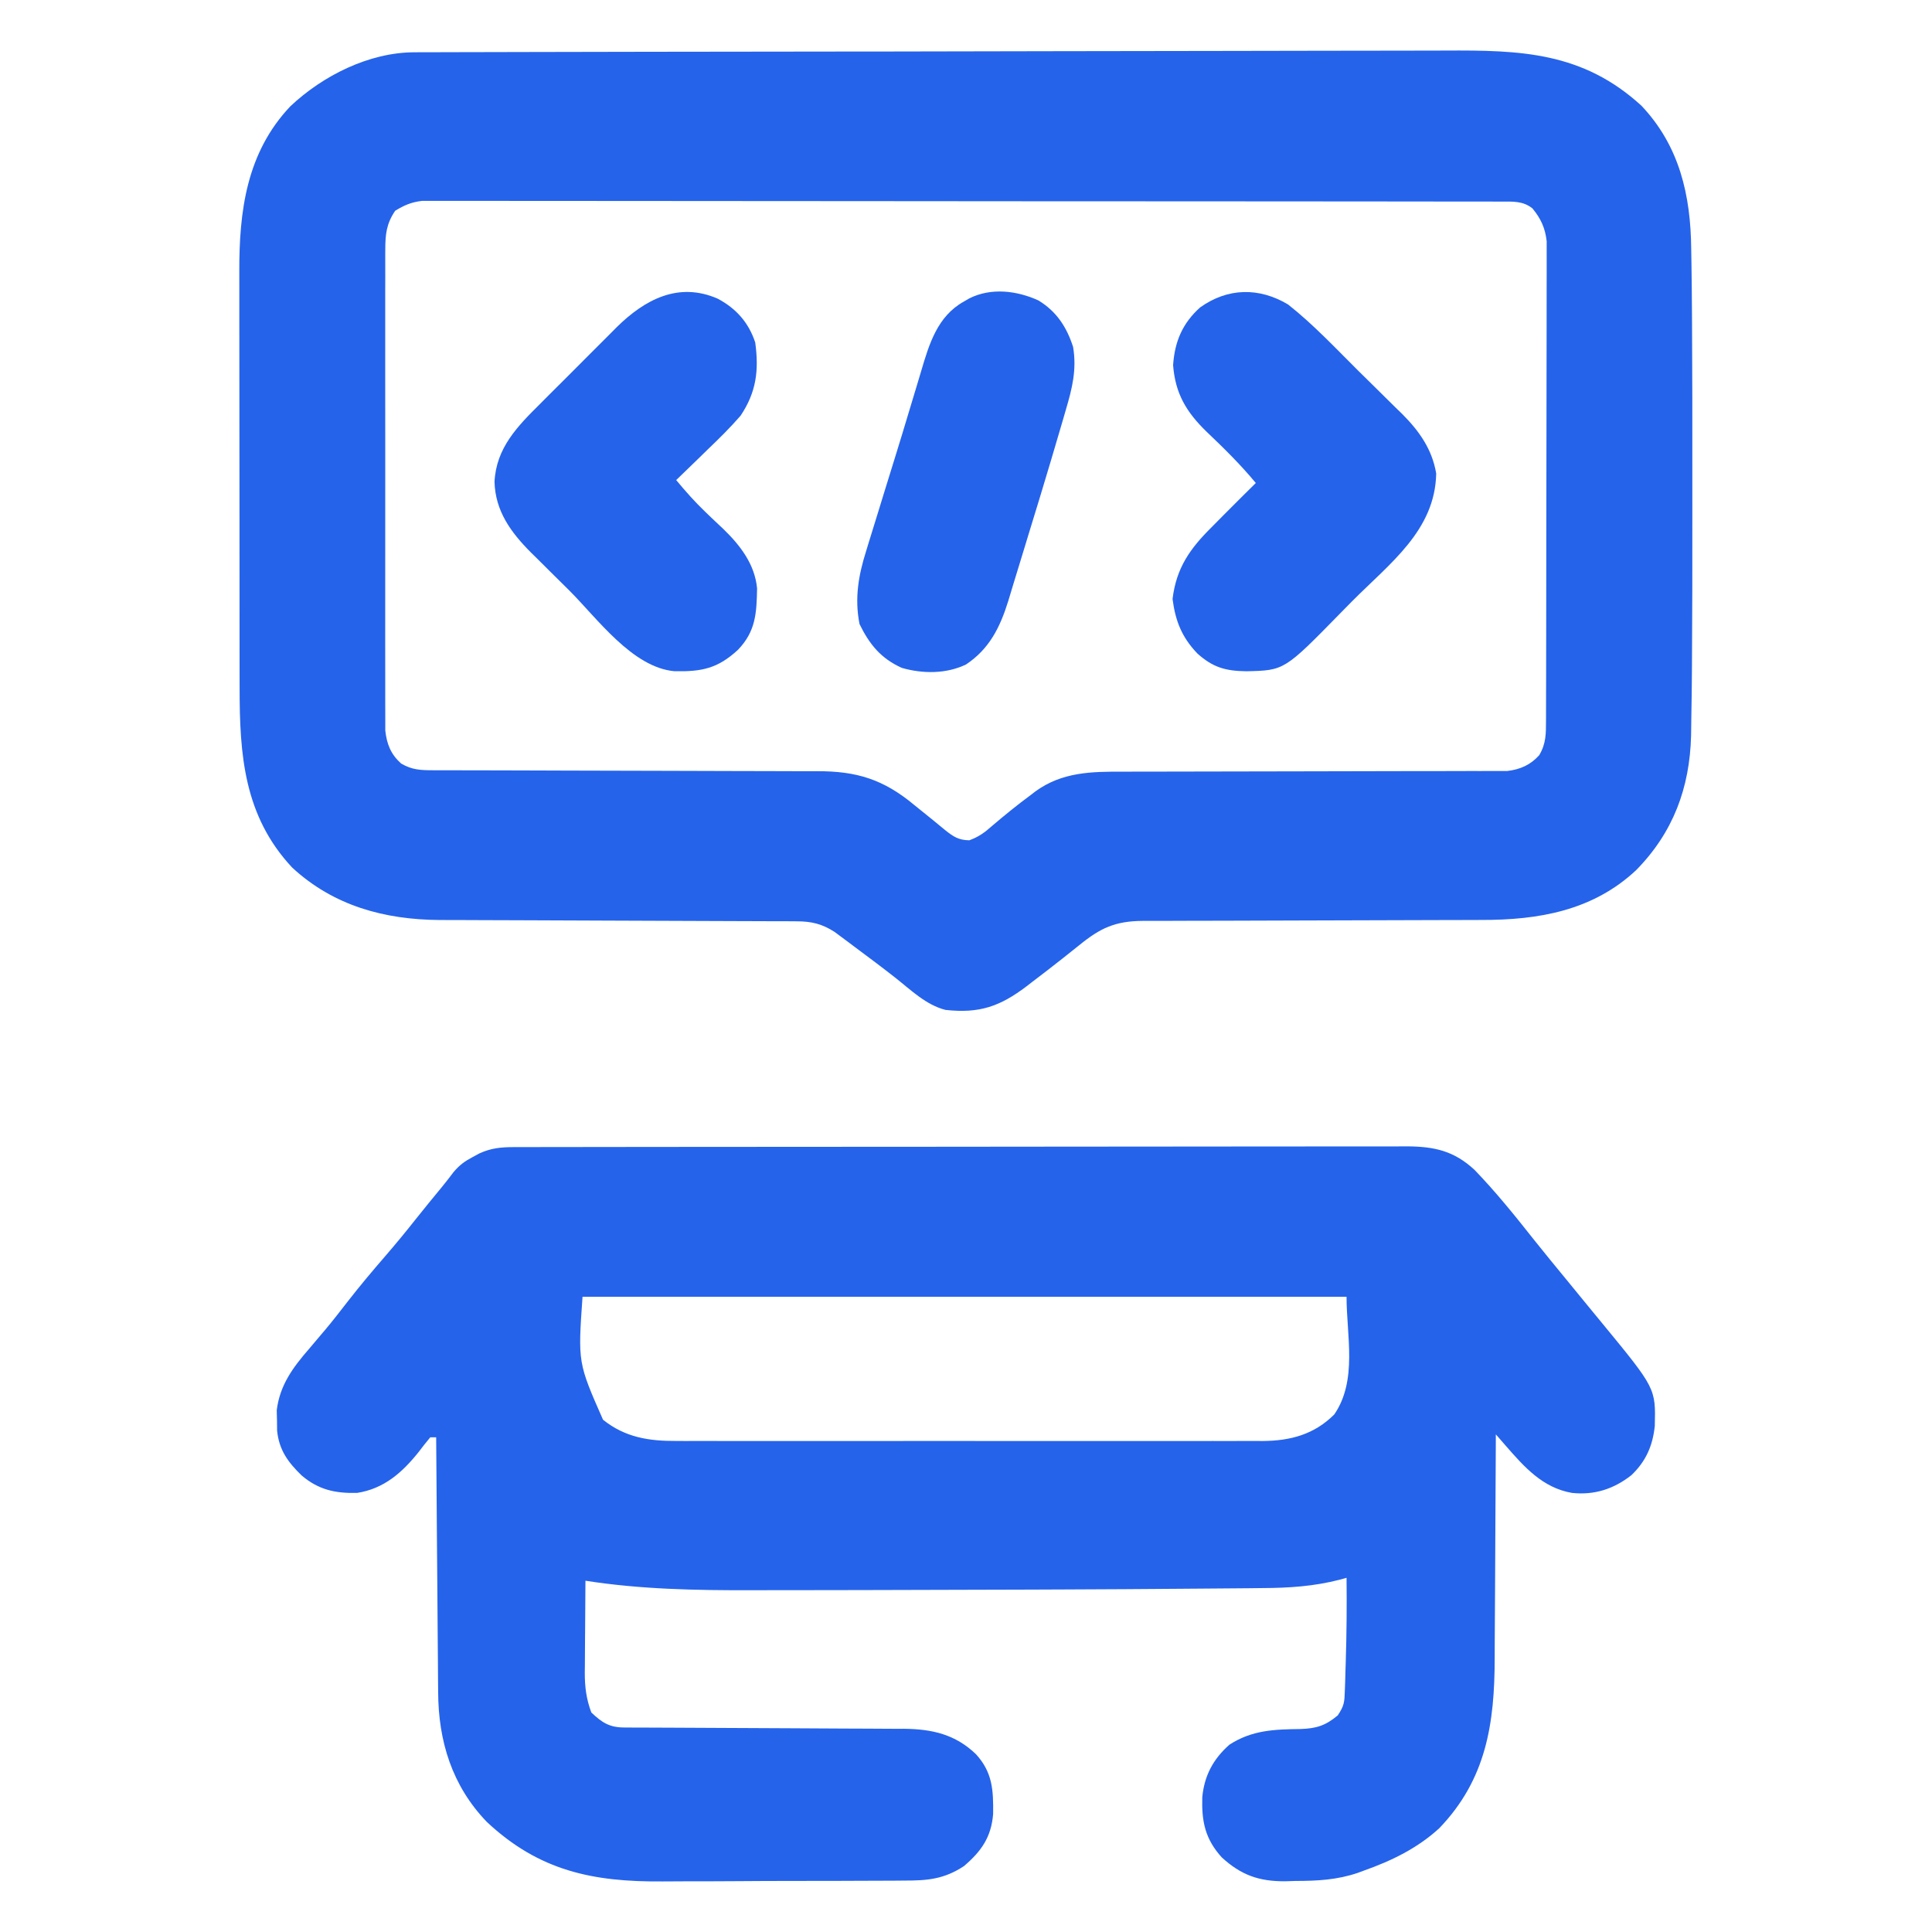 <?xml version="1.0" encoding="UTF-8"?>
<svg version="1.1" xmlns="http://www.w3.org/2000/svg" width="660" height="660">
<path d="M0 0 C0.659 -0.003 1.319 -0.006 1.998 -0.009 C4.217 -0.018 6.436 -0.019 8.655 -0.021 C10.259 -0.026 11.862 -0.031 13.466 -0.036 C17.88 -0.05 22.294 -0.058 26.708 -0.064 C30.493 -0.071 34.278 -0.081 38.062 -0.091 C50.535 -0.124 63.007 -0.146 75.48 -0.164 C78.729 -0.169 81.978 -0.174 85.227 -0.179 C105.414 -0.21 125.601 -0.236 145.788 -0.253 C150.465 -0.257 155.141 -0.261 159.818 -0.265 C161.561 -0.267 161.561 -0.267 163.34 -0.268 C182.149 -0.285 200.957 -0.326 219.765 -0.377 C239.087 -0.429 258.408 -0.458 277.729 -0.465 C288.572 -0.47 299.416 -0.485 310.259 -0.525 C319.499 -0.56 328.739 -0.573 337.979 -0.561 C342.688 -0.555 347.397 -0.559 352.106 -0.589 C377.942 -0.746 399.113 -0.119 419.202 18.265 C432.205 32.024 436.031 48.859 436.194 67.253 C436.222 68.879 436.25 70.505 436.28 72.132 C436.373 77.801 436.416 83.47 436.452 89.14 C436.459 90.222 436.466 91.304 436.474 92.418 C436.588 110.058 436.594 127.697 436.579 145.336 C436.577 149.33 436.579 153.324 436.582 157.317 C436.597 174.592 436.572 191.866 436.452 209.14 C436.445 210.116 436.439 211.093 436.432 212.099 C436.395 217.158 436.336 222.216 436.235 227.274 C436.196 229.324 436.174 231.374 436.153 233.424 C435.688 251.34 430.031 266.529 417.37 279.409 C402.549 293.278 384.018 296.451 364.425 296.411 C363.063 296.415 361.702 296.421 360.34 296.427 C357.435 296.438 354.53 296.444 351.624 296.445 C347.026 296.447 342.428 296.465 337.83 296.486 C326.42 296.534 315.01 296.566 303.599 296.587 C294.707 296.603 285.816 296.626 276.924 296.67 C272.356 296.692 267.788 296.7 263.22 296.697 C260.38 296.699 257.541 296.713 254.701 296.731 C252.762 296.739 250.824 296.732 248.886 296.725 C239.405 296.804 234.384 299.12 227.077 305.077 C225.849 306.058 224.619 307.037 223.389 308.015 C222.75 308.524 222.11 309.033 221.452 309.558 C218.023 312.27 214.558 314.933 211.077 317.577 C210.436 318.073 209.794 318.568 209.134 319.079 C200.047 325.952 193.043 328.423 181.452 327.14 C174.836 325.489 169.555 320.279 164.307 316.148 C159.746 312.568 155.106 309.097 150.452 305.64 C149.232 304.723 149.232 304.723 147.988 303.787 C147.213 303.212 146.438 302.638 145.639 302.046 C144.609 301.277 144.609 301.277 143.557 300.493 C139.315 297.766 135.712 296.89 130.692 296.875 C129.541 296.867 128.391 296.858 127.205 296.85 C125.325 296.851 125.325 296.851 123.407 296.853 C122.066 296.847 120.725 296.84 119.384 296.832 C116.5 296.817 113.617 296.808 110.733 296.804 C106.163 296.798 101.593 296.776 97.023 296.752 C87.312 296.703 77.601 296.671 67.889 296.64 C57.427 296.607 46.966 296.571 36.504 296.516 C31.972 296.492 27.44 296.479 22.908 296.472 C20.073 296.466 17.237 296.452 14.401 296.436 C12.483 296.427 10.565 296.428 8.647 296.43 C-10.229 296.296 -27.583 291.594 -41.736 278.515 C-58.201 260.902 -59.702 240.05 -59.694 217.141 C-59.697 215.447 -59.7 213.754 -59.704 212.061 C-59.713 207.491 -59.715 202.92 -59.716 198.35 C-59.716 195.487 -59.718 192.624 -59.721 189.762 C-59.73 179.754 -59.734 169.746 -59.734 159.738 C-59.733 150.442 -59.744 141.146 -59.759 131.851 C-59.772 123.841 -59.778 115.831 -59.777 107.821 C-59.777 103.05 -59.78 98.279 -59.79 93.508 C-59.8 89.017 -59.8 84.527 -59.793 80.036 C-59.792 78.399 -59.794 76.761 -59.8 75.124 C-59.873 54.278 -57.351 34.297 -42.361 18.452 C-31.272 7.99 -15.468 0.038 0 0 Z M-6.548 54.14 C-9.549 58.565 -9.925 62.191 -9.929 67.465 C-9.934 68.18 -9.939 68.896 -9.943 69.633 C-9.955 72.019 -9.946 74.404 -9.936 76.79 C-9.941 78.505 -9.946 80.221 -9.952 81.936 C-9.966 86.587 -9.961 91.237 -9.951 95.888 C-9.944 100.758 -9.951 105.628 -9.955 110.498 C-9.961 118.676 -9.954 126.853 -9.939 135.031 C-9.923 144.482 -9.928 153.933 -9.945 163.384 C-9.959 171.502 -9.96 179.62 -9.953 187.739 C-9.948 192.586 -9.947 197.433 -9.957 202.28 C-9.966 206.837 -9.96 211.394 -9.943 215.951 C-9.939 217.622 -9.94 219.293 -9.946 220.965 C-9.955 223.248 -9.944 225.531 -9.929 227.815 C-9.928 229.092 -9.927 230.369 -9.926 231.685 C-9.417 236.346 -8.048 239.781 -4.548 242.952 C-0.83 245.16 2.198 245.266 6.433 245.271 C7.683 245.275 8.934 245.279 10.222 245.283 C11.61 245.283 12.999 245.282 14.387 245.282 C15.848 245.285 17.308 245.288 18.768 245.292 C21.916 245.3 25.064 245.305 28.212 245.308 C33.197 245.314 38.182 245.331 43.168 245.35 C44.876 245.356 46.584 245.362 48.292 245.369 C49.147 245.372 50.003 245.375 50.884 245.378 C62.489 245.42 74.094 245.453 85.7 245.466 C93.528 245.474 101.356 245.497 109.184 245.535 C113.323 245.555 117.462 245.567 121.601 245.562 C125.502 245.558 129.402 245.572 133.302 245.599 C134.726 245.606 136.15 245.606 137.574 245.599 C151.125 245.537 160.307 248.425 170.702 257.077 C172.927 258.88 175.155 260.68 177.387 262.475 C178.717 263.547 180.037 264.631 181.344 265.73 C184.179 267.982 185.907 269.13 189.577 269.198 C192.87 267.986 194.831 266.533 197.452 264.202 C201.712 260.579 206.011 257.084 210.514 253.765 C211.055 253.349 211.596 252.932 212.153 252.503 C221.25 245.876 231.277 245.703 242.169 245.755 C243.629 245.751 245.089 245.745 246.549 245.739 C249.672 245.727 252.796 245.725 255.92 245.729 C260.862 245.736 265.804 245.72 270.747 245.701 C282.124 245.66 293.5 245.648 304.877 245.637 C315.321 245.627 325.764 245.61 336.208 245.569 C341.119 245.551 346.029 245.547 350.94 245.554 C353.994 245.556 357.048 245.545 360.102 245.531 C361.515 245.527 362.929 245.528 364.342 245.534 C366.275 245.543 368.208 245.531 370.141 245.518 C371.761 245.517 371.761 245.517 373.414 245.516 C377.847 244.967 381.251 243.464 384.264 240.14 C386.639 236.14 386.581 232.776 386.592 228.214 C386.595 227.505 386.598 226.796 386.601 226.066 C386.61 223.684 386.611 221.303 386.613 218.922 C386.617 217.217 386.622 215.512 386.628 213.807 C386.641 209.17 386.647 204.534 386.652 199.898 C386.655 197.001 386.659 194.105 386.663 191.209 C386.677 182.149 386.687 173.089 386.691 164.03 C386.695 153.569 386.713 143.108 386.742 132.647 C386.763 124.562 386.773 116.478 386.775 108.394 C386.776 103.565 386.782 98.736 386.799 93.907 C386.816 89.363 386.818 84.821 386.809 80.277 C386.809 78.611 386.813 76.944 386.823 75.278 C386.835 73.001 386.83 70.724 386.819 68.447 C386.821 66.536 386.821 66.536 386.824 64.587 C386.338 60.087 384.83 56.805 381.952 53.327 C378.651 50.714 375.217 51.013 371.196 51.008 C369.877 51.005 368.558 51.001 367.199 50.997 C365.726 50.998 364.254 50.998 362.781 50.999 C361.223 50.997 359.666 50.994 358.109 50.99 C353.817 50.982 349.526 50.981 345.234 50.98 C340.61 50.978 335.987 50.97 331.363 50.964 C321.247 50.95 311.132 50.944 301.016 50.94 C294.703 50.937 288.389 50.933 282.076 50.928 C264.604 50.916 247.133 50.906 229.661 50.902 C227.983 50.902 227.983 50.902 226.271 50.902 C225.15 50.901 224.028 50.901 222.873 50.901 C220.601 50.9 218.328 50.9 216.056 50.9 C214.929 50.899 213.802 50.899 212.64 50.899 C194.37 50.895 176.1 50.877 157.83 50.854 C139.083 50.831 120.336 50.818 101.589 50.817 C91.059 50.816 80.529 50.81 69.998 50.792 C61.033 50.777 52.067 50.772 43.102 50.78 C38.526 50.784 33.95 50.783 29.374 50.769 C25.187 50.756 20.999 50.757 16.811 50.769 C15.295 50.771 13.779 50.768 12.263 50.759 C10.203 50.748 8.145 50.756 6.085 50.768 C4.941 50.767 3.796 50.767 2.617 50.766 C-1.031 51.197 -3.422 52.233 -6.548 54.14 Z " fill="#2563EB" transform="translate(141.548,17.86)"/>
<path d="M0 0 C1.118 -0.004 2.235 -0.008 3.387 -0.012 C5.229 -0.01 5.229 -0.01 7.108 -0.009 C8.413 -0.012 9.717 -0.015 11.061 -0.018 C14.685 -0.026 18.309 -0.028 21.933 -0.029 C25.841 -0.03 29.748 -0.038 33.656 -0.045 C42.201 -0.058 50.747 -0.064 59.292 -0.069 C64.628 -0.072 69.963 -0.076 75.299 -0.08 C90.071 -0.092 104.843 -0.103 119.615 -0.106 C121.033 -0.106 121.033 -0.106 122.48 -0.107 C123.428 -0.107 124.376 -0.107 125.352 -0.107 C127.273 -0.108 129.193 -0.108 131.114 -0.109 C132.066 -0.109 133.019 -0.109 134 -0.109 C149.437 -0.113 164.873 -0.131 180.31 -0.154 C196.157 -0.178 212.005 -0.19 227.852 -0.192 C236.75 -0.192 245.648 -0.198 254.546 -0.216 C262.123 -0.232 269.7 -0.237 277.277 -0.229 C281.142 -0.225 285.007 -0.226 288.873 -0.24 C293.065 -0.255 297.257 -0.247 301.449 -0.236 C302.668 -0.244 303.887 -0.252 305.143 -0.26 C314.52 -0.206 321.263 1.28 328.267 7.788 C335.54 15.312 342.124 23.507 348.611 31.71 C352.196 36.228 355.873 40.672 359.533 45.131 C361.692 47.766 363.851 50.402 366.005 53.042 C367.924 55.388 369.849 57.728 371.779 60.065 C390.152 82.394 390.152 82.394 389.837 95.256 C389.119 102.037 386.804 107.348 381.845 112.069 C375.837 116.804 369.186 118.951 361.533 118.131 C351.545 116.389 345.286 109.328 338.873 101.966 C338.246 101.248 337.62 100.529 336.974 99.788 C336.498 99.242 336.023 98.695 335.533 98.131 C335.529 99.296 335.525 100.461 335.522 101.662 C335.484 112.708 335.426 123.755 335.349 134.801 C335.309 140.479 335.277 146.156 335.262 151.833 C335.246 157.325 335.212 162.817 335.164 168.309 C335.15 170.391 335.142 172.473 335.141 174.555 C335.122 196.837 332.298 215.96 316.197 232.694 C308.744 239.513 299.994 243.774 290.533 247.131 C289.832 247.391 289.132 247.651 288.41 247.918 C281.281 250.345 274.523 250.681 267.033 250.694 C265.874 250.731 264.715 250.767 263.521 250.805 C254.625 250.85 248.521 248.696 241.922 242.657 C236.184 236.327 235.004 230.329 235.251 222.061 C235.958 214.698 238.976 209.04 244.533 204.131 C252.251 199.137 259.913 198.9 268.851 198.79 C274.175 198.598 277.313 197.668 281.533 194.131 C283.732 190.832 283.82 189.64 283.947 185.784 C283.985 184.711 284.024 183.638 284.064 182.533 C284.095 181.39 284.126 180.247 284.158 179.069 C284.196 177.908 284.233 176.746 284.273 175.55 C284.561 166.076 284.643 156.609 284.533 147.131 C283.778 147.342 283.023 147.553 282.246 147.77 C273.342 150.062 264.829 150.604 255.697 150.643 C254.113 150.66 252.529 150.679 250.945 150.698 C246.598 150.747 242.252 150.776 237.906 150.802 C235.14 150.819 232.374 150.842 229.608 150.866 C215.821 150.987 202.034 151.061 188.247 151.117 C184.381 151.132 180.516 151.148 176.65 151.165 C158.964 151.238 141.277 151.284 123.59 151.309 C118.665 151.316 113.74 151.327 108.815 151.34 C102.078 151.358 95.34 151.363 88.602 151.361 C86.119 151.362 83.636 151.366 81.152 151.373 C62.258 151.428 43.237 151.069 24.533 148.131 C24.483 153.415 24.447 158.698 24.423 163.982 C24.413 165.778 24.399 167.573 24.382 169.368 C24.357 171.957 24.346 174.546 24.337 177.135 C24.327 177.93 24.317 178.725 24.306 179.545 C24.305 184.455 24.819 188.509 26.533 193.131 C30.23 196.644 32.762 198.253 37.806 198.269 C38.703 198.275 39.6 198.28 40.524 198.286 C41.511 198.287 42.498 198.288 43.515 198.289 C44.553 198.294 45.59 198.299 46.659 198.305 C48.919 198.315 51.179 198.324 53.44 198.331 C57.021 198.342 60.603 198.362 64.185 198.384 C74.372 198.445 84.559 198.499 94.745 198.533 C100.972 198.554 107.199 198.589 113.426 198.634 C115.796 198.648 118.166 198.656 120.535 198.66 C123.862 198.665 127.188 198.688 130.515 198.715 C131.486 198.712 132.457 198.709 133.457 198.706 C143.05 198.822 150.886 200.637 157.908 207.362 C163.61 213.572 163.902 219.667 163.802 227.807 C163.158 235.752 159.781 240.54 153.826 245.624 C146.979 250.126 141.321 250.578 133.283 250.567 C131.613 250.582 131.613 250.582 129.91 250.598 C126.236 250.626 122.562 250.632 118.888 250.635 C116.318 250.645 113.748 250.655 111.178 250.666 C105.787 250.684 100.396 250.689 95.005 250.687 C88.82 250.686 82.635 250.717 76.45 250.765 C70.458 250.809 64.466 250.819 58.473 250.818 C55.945 250.821 53.417 250.834 50.89 250.858 C27.106 251.057 8.683 247.268 -9.182 230.506 C-21.043 218.179 -25.745 202.891 -25.786 186.092 C-25.796 185.144 -25.806 184.197 -25.817 183.22 C-25.847 180.126 -25.864 177.031 -25.881 173.936 C-25.9 171.776 -25.92 169.615 -25.94 167.455 C-25.991 161.796 -26.031 156.138 -26.068 150.479 C-26.108 144.694 -26.159 138.909 -26.21 133.124 C-26.306 121.793 -26.391 110.462 -26.467 99.131 C-27.127 99.131 -27.787 99.131 -28.467 99.131 C-29.871 100.799 -31.215 102.517 -32.53 104.256 C-38.14 111.254 -44.347 116.716 -53.467 118.131 C-60.989 118.312 -66.689 117.063 -72.467 112.131 C-77.104 107.608 -80.117 103.503 -80.803 96.897 C-80.816 95.737 -80.829 94.577 -80.842 93.381 C-80.871 92.232 -80.899 91.082 -80.928 89.897 C-79.88 81.333 -75.434 75.309 -69.905 68.944 C-68.644 67.456 -67.385 65.966 -66.128 64.475 C-65.506 63.743 -64.885 63.011 -64.245 62.256 C-61.699 59.212 -59.267 56.085 -56.842 52.944 C-52.633 47.523 -48.235 42.295 -43.743 37.106 C-40.198 33.006 -36.77 28.83 -33.409 24.577 C-30.496 20.908 -27.518 17.294 -24.546 13.674 C-23.154 11.972 -21.8 10.239 -20.483 8.479 C-18.43 6.088 -16.736 4.841 -13.967 3.381 C-13.215 2.974 -12.462 2.567 -11.686 2.147 C-7.746 0.343 -4.319 0.006 0 0 Z M23.533 51.131 C21.955 73.662 21.955 73.662 30.533 93.131 C38.092 99.192 46.221 100.437 55.641 100.385 C56.966 100.39 56.966 100.39 58.317 100.395 C61.259 100.403 64.2 100.397 67.142 100.39 C69.258 100.393 71.374 100.396 73.491 100.401 C79.226 100.41 84.962 100.406 90.697 100.4 C96.704 100.395 102.712 100.4 108.719 100.403 C118.807 100.406 128.894 100.402 138.982 100.392 C150.638 100.381 162.294 100.385 173.95 100.396 C183.965 100.405 193.979 100.406 203.994 100.401 C209.972 100.398 215.951 100.397 221.929 100.404 C227.55 100.41 233.171 100.406 238.791 100.394 C240.852 100.392 242.913 100.392 244.974 100.397 C247.791 100.402 250.607 100.395 253.424 100.385 C254.642 100.392 254.642 100.392 255.884 100.399 C265.401 100.334 273.512 98.152 280.345 91.319 C288.336 79.675 284.533 64.341 284.533 51.131 C198.403 51.131 112.273 51.131 23.533 51.131 Z " fill="#2563EB" transform="translate(175.467,391.869)"/>
<path d="M0 0 C8.669 6.824 16.322 15.028 24.137 22.787 C25.837 24.471 27.543 26.149 29.254 27.822 C31.748 30.261 34.225 32.716 36.699 35.176 C37.458 35.912 38.216 36.647 38.997 37.405 C44.832 43.264 49.242 49.472 50.629 57.758 C50.246 77.197 34.842 88.374 21.902 101.393 C20.586 102.721 19.275 104.053 17.968 105.389 C-1.24 125.024 -1.24 125.024 -14.188 125.312 C-21.328 125.225 -25.625 124.021 -30.934 119.27 C-36.257 113.724 -38.46 108.17 -39.438 100.625 C-38.152 89.975 -33.454 83.382 -26 76 C-24.692 74.68 -23.385 73.36 -22.078 72.039 C-18.406 68.339 -14.71 64.662 -11 61 C-16.226 54.687 -21.958 49.043 -27.898 43.404 C-34.75 36.717 -38.505 30.436 -39.25 20.75 C-38.714 12.708 -36.05 6.417 -30 1 C-20.547 -5.731 -9.879 -5.88 0 0 Z " fill="#2563EB" transform="translate(440,104)"/>
<path d="M0 0 C6.32 3.372 10.552 8.146 12.809 14.965 C14.106 24.521 13.187 31.925 7.809 39.965 C4.253 44.075 0.418 47.833 -3.504 51.59 C-4.542 52.603 -5.579 53.617 -6.615 54.633 C-9.127 57.091 -11.655 59.532 -14.191 61.965 C-11.039 65.768 -7.846 69.375 -4.281 72.797 C-3.601 73.451 -2.921 74.105 -2.221 74.779 C-0.83 76.108 0.568 77.428 1.975 78.74 C7.718 84.309 12.648 90.717 13.438 98.941 C13.282 107.509 12.969 113.604 6.938 119.926 C0.037 126.317 -5.402 127.451 -14.758 127.266 C-29.152 126.005 -41.134 109.237 -50.77 99.626 C-53.01 97.397 -55.26 95.178 -57.51 92.959 C-58.952 91.523 -60.395 90.086 -61.836 88.648 C-62.501 87.996 -63.165 87.344 -63.85 86.672 C-70.707 79.782 -75.983 72.544 -76.258 62.555 C-75.667 50.974 -68.484 43.654 -60.578 35.82 C-59.65 34.888 -58.721 33.956 -57.765 32.995 C-55.81 31.035 -53.849 29.082 -51.882 27.134 C-49.377 24.652 -46.891 22.152 -44.409 19.647 C-42.017 17.236 -39.609 14.842 -37.203 12.445 C-36.32 11.554 -35.436 10.662 -34.526 9.743 C-24.888 0.25 -13.402 -5.852 0 0 Z " fill="#2563EB" transform="translate(245.191,102.035)"/>
<path d="M0 0 C6.215 3.759 9.695 9.106 11.883 15.918 C13.167 23.65 11.578 30.023 9.391 37.414 C9.08 38.492 8.769 39.57 8.448 40.681 C7.411 44.254 6.354 47.821 5.293 51.387 C4.924 52.632 4.555 53.876 4.175 55.159 C1.822 63.085 -0.585 70.995 -3.023 78.895 C-3.865 81.626 -4.697 84.359 -5.521 87.094 C-6.539 90.474 -7.573 93.847 -8.619 97.218 C-9.193 99.083 -9.752 100.952 -10.31 102.821 C-13.11 111.753 -16.724 119.065 -24.707 124.387 C-31.461 127.634 -39.493 127.596 -46.633 125.547 C-53.791 122.321 -57.689 117.515 -61.082 110.574 C-62.8 101.812 -61.472 94.004 -58.812 85.605 C-58.509 84.605 -58.206 83.605 -57.893 82.574 C-56.909 79.34 -55.903 76.113 -54.895 72.887 C-54.206 70.65 -53.519 68.413 -52.832 66.176 C-51.455 61.695 -50.068 57.216 -48.674 52.739 C-47.163 47.878 -45.684 43.008 -44.229 38.129 C-43.267 34.91 -42.293 31.694 -41.315 28.479 C-40.874 27.019 -40.437 25.557 -40.005 24.094 C-37.271 14.85 -34.456 5.462 -25.52 0.449 C-24.866 0.069 -24.212 -0.311 -23.539 -0.703 C-16.09 -4.404 -7.381 -3.344 0 0 Z " fill="#2563EB" transform="translate(354.707,102.613)"/>
</svg>

